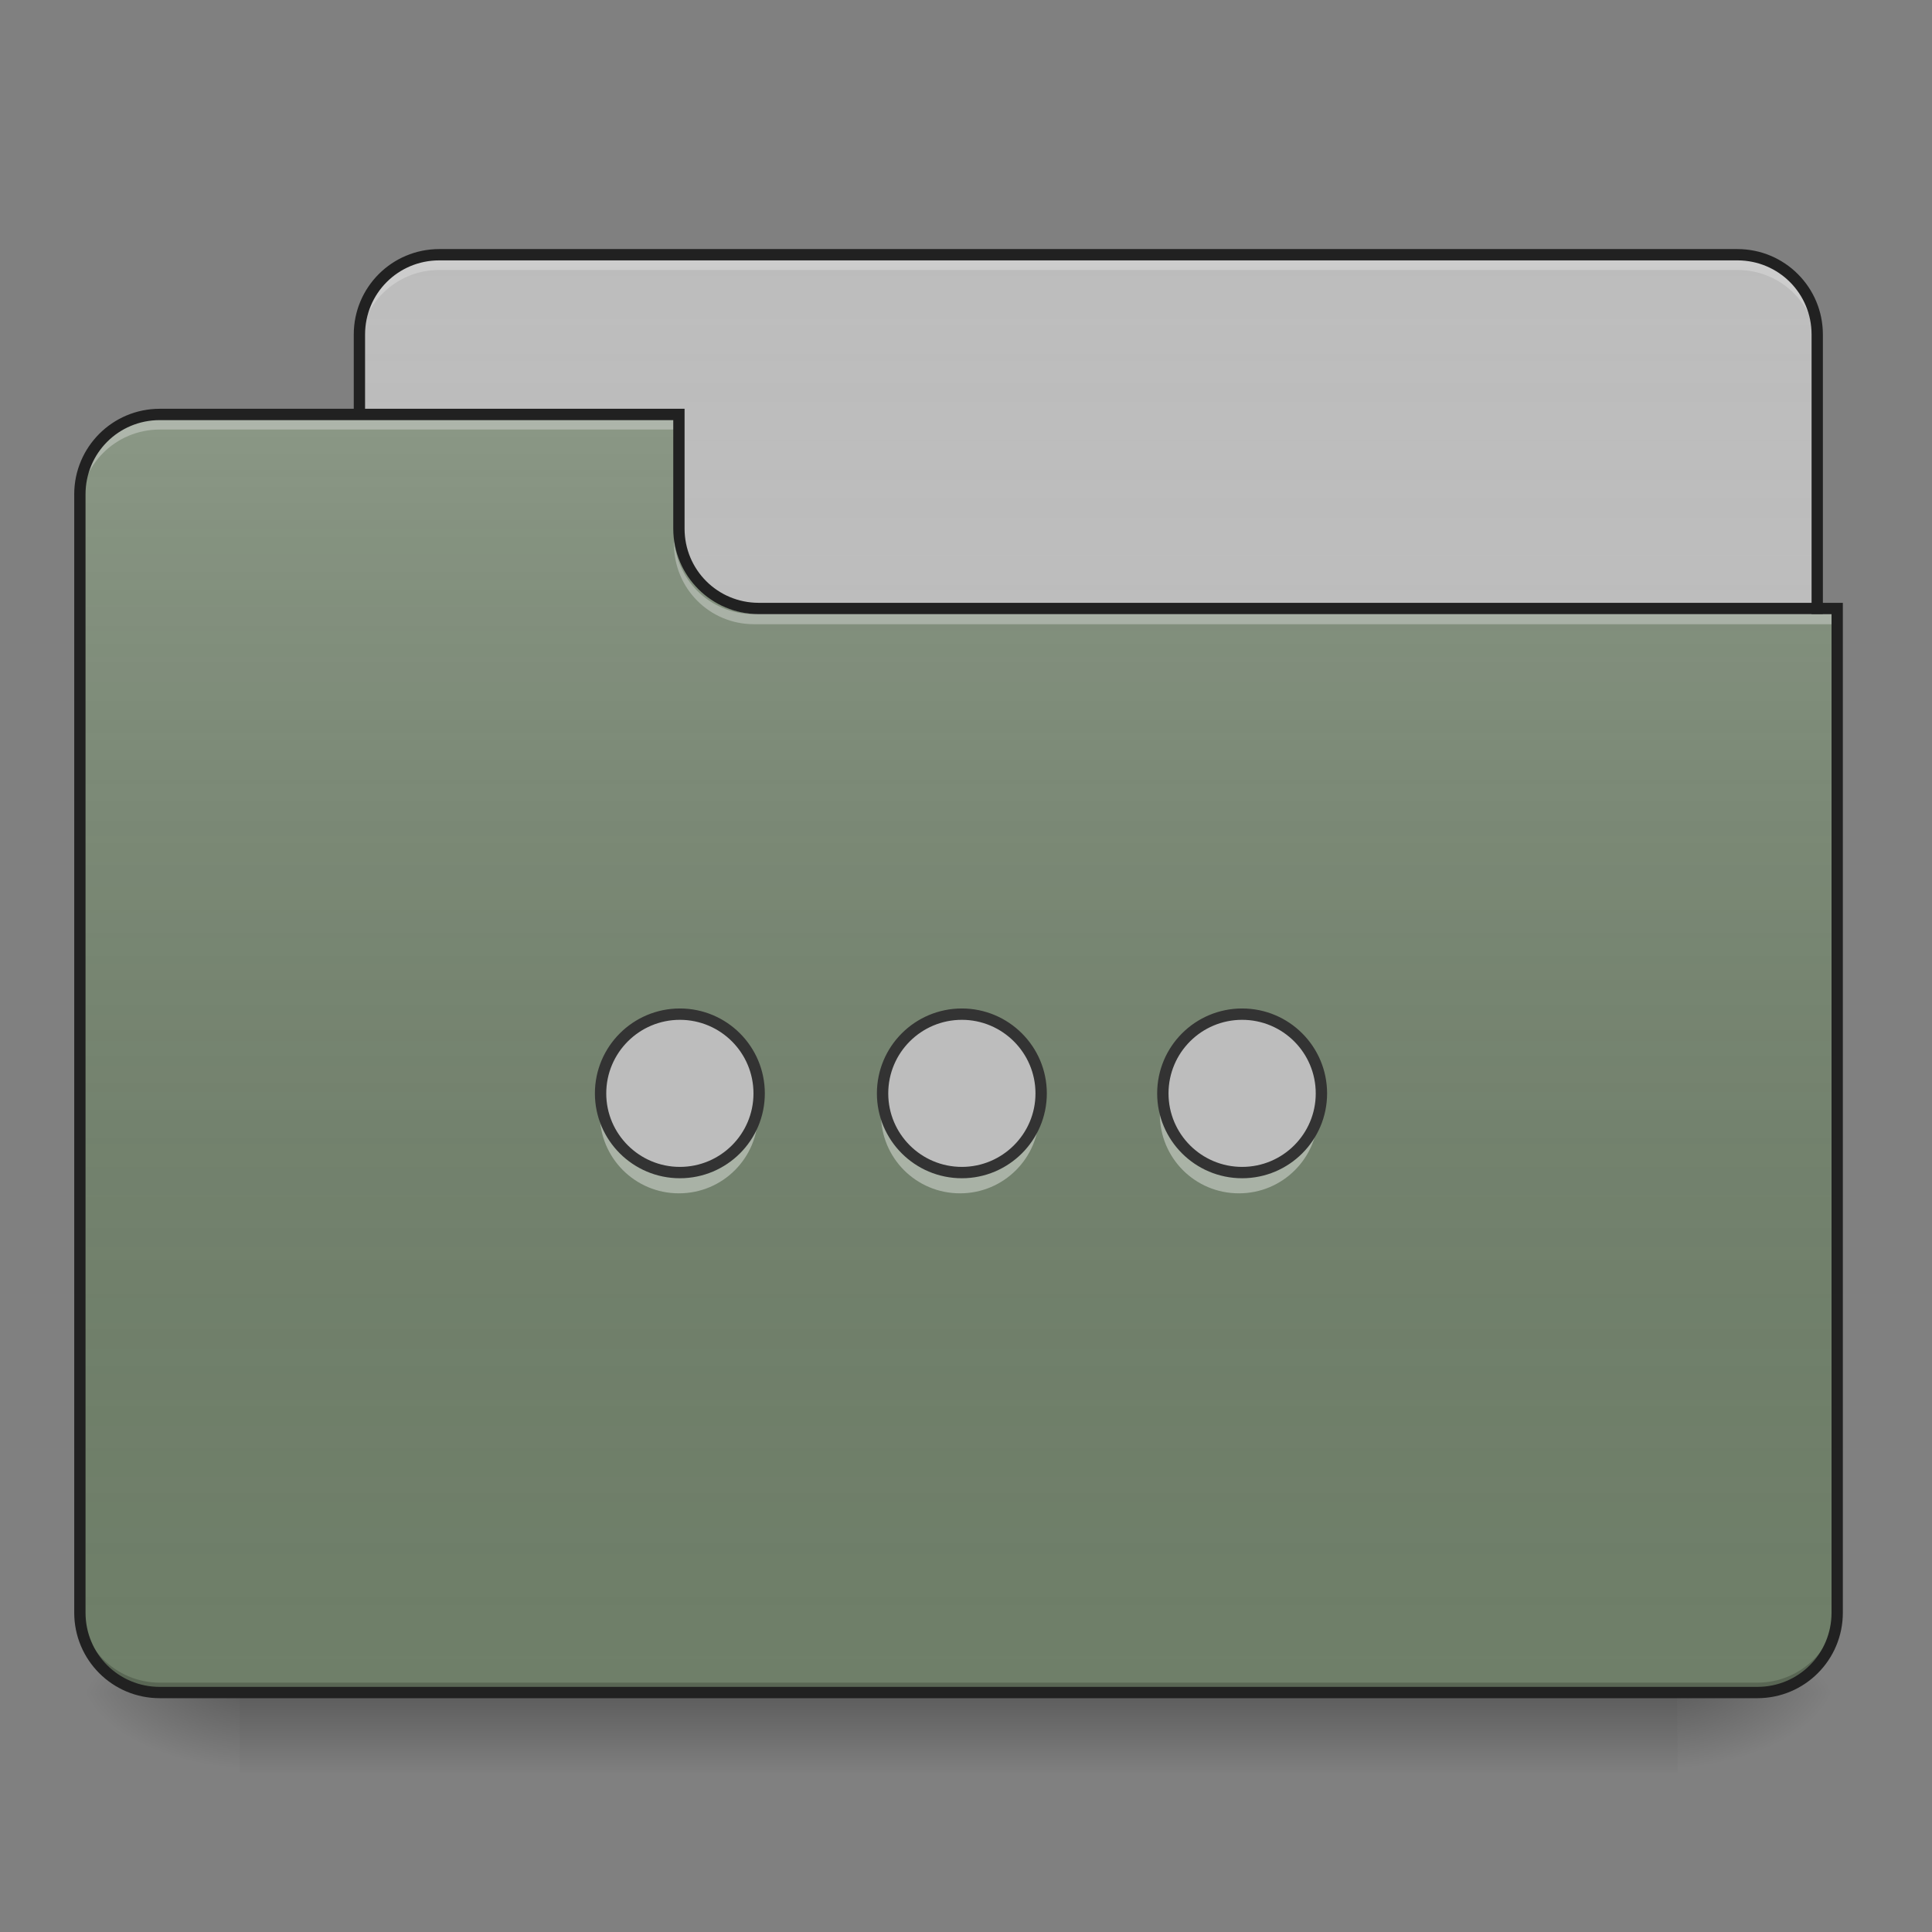 <?xml version="1.0" encoding="UTF-8"?>
<svg xmlns="http://www.w3.org/2000/svg" xmlns:xlink="http://www.w3.org/1999/xlink" width="48px" height="48px" viewBox="0 0 48 48" version="1.1">
<rect x="0" y="0" width="48" height="48" fill="#808080" stroke="none"/>
<defs>
<linearGradient id="linear0" gradientUnits="userSpaceOnUse" x1="254" y1="233.5" x2="254" y2="254.667" gradientTransform="matrix(0.094,0,0,0.094,-0,20.158)">
<stop offset="0" style="stop-color:rgb(0%,0%,0%);stop-opacity:0.275;"/>
<stop offset="1" style="stop-color:rgb(0%,0%,0%);stop-opacity:0;"/>
</linearGradient>
<radialGradient id="radial0" gradientUnits="userSpaceOnUse" cx="450.909" cy="189.579" fx="450.909" fy="189.579" r="21.167" gradientTransform="matrix(0,-0.117,-0.211,-0,81.173,95.393)">
<stop offset="0" style="stop-color:rgb(0%,0%,0%);stop-opacity:0.314;"/>
<stop offset="0.222" style="stop-color:rgb(0%,0%,0%);stop-opacity:0.275;"/>
<stop offset="1" style="stop-color:rgb(0%,0%,0%);stop-opacity:0;"/>
</radialGradient>
<radialGradient id="radial1" gradientUnits="userSpaceOnUse" cx="450.909" cy="189.579" fx="450.909" fy="189.579" r="21.167" gradientTransform="matrix(-0,0.117,0.211,0,-33.543,-11.291)">
<stop offset="0" style="stop-color:rgb(0%,0%,0%);stop-opacity:0.314;"/>
<stop offset="0.222" style="stop-color:rgb(0%,0%,0%);stop-opacity:0.275;"/>
<stop offset="1" style="stop-color:rgb(0%,0%,0%);stop-opacity:0;"/>
</radialGradient>
<radialGradient id="radial2" gradientUnits="userSpaceOnUse" cx="450.909" cy="189.579" fx="450.909" fy="189.579" r="21.167" gradientTransform="matrix(-0,-0.117,0.211,-0,-33.543,95.393)">
<stop offset="0" style="stop-color:rgb(0%,0%,0%);stop-opacity:0.314;"/>
<stop offset="0.222" style="stop-color:rgb(0%,0%,0%);stop-opacity:0.275;"/>
<stop offset="1" style="stop-color:rgb(0%,0%,0%);stop-opacity:0;"/>
</radialGradient>
<radialGradient id="radial3" gradientUnits="userSpaceOnUse" cx="450.909" cy="189.579" fx="450.909" fy="189.579" r="21.167" gradientTransform="matrix(0,0.117,-0.211,0,81.173,-11.291)">
<stop offset="0" style="stop-color:rgb(0%,0%,0%);stop-opacity:0.314;"/>
<stop offset="0.222" style="stop-color:rgb(0%,0%,0%);stop-opacity:0.275;"/>
<stop offset="1" style="stop-color:rgb(0%,0%,0%);stop-opacity:0;"/>
</radialGradient>
<linearGradient id="linear1" gradientUnits="userSpaceOnUse" x1="254" y1="-147.5" x2="254" y2="233.5" gradientTransform="matrix(0.094,0,0,0.094,0,20.158)">
<stop offset="0" style="stop-color:rgb(64.314%,64.314%,64.314%);stop-opacity:0;"/>
<stop offset="1" style="stop-color:rgb(100%,100%,100%);stop-opacity:0.196;"/>
</linearGradient>
<linearGradient id="linear2" gradientUnits="userSpaceOnUse" x1="254" y1="233.5" x2="254" y2="-105.167" gradientTransform="matrix(0.094,0,0,0.094,-0,20.158)">
<stop offset="0" style="stop-color:rgb(34.51%,34.51%,34.51%);stop-opacity:0;"/>
<stop offset="1" style="stop-color:rgb(98.039%,98.039%,98.039%);stop-opacity:0.196;"/>
</linearGradient>
</defs>
<g id="surface1">
<path style=" stroke:none;fill-rule:nonzero;fill:url(#linear0);" d="M 5.953 42.051 L 41.676 42.051 L 41.676 44.035 L 5.953 44.035 Z M 5.953 42.051 "/>
<path style=" stroke:none;fill-rule:nonzero;fill:url(#radial0);" d="M 41.676 42.051 L 45.645 42.051 L 45.645 40.066 L 41.676 40.066 Z M 41.676 42.051 "/>
<path style=" stroke:none;fill-rule:nonzero;fill:url(#radial1);" d="M 5.953 42.051 L 1.984 42.051 L 1.984 44.035 L 5.953 44.035 Z M 5.953 42.051 "/>
<path style=" stroke:none;fill-rule:nonzero;fill:url(#radial2);" d="M 5.953 42.051 L 1.984 42.051 L 1.984 40.066 L 5.953 40.066 Z M 5.953 42.051 "/>
<path style=" stroke:none;fill-rule:nonzero;fill:url(#radial3);" d="M 41.676 42.051 L 45.645 42.051 L 45.645 44.035 L 41.676 44.035 Z M 41.676 42.051 "/>
<path style=" stroke:none;fill-rule:nonzero;fill:rgb(74.118%,74.118%,74.118%);fill-opacity:1;" d="M 10.914 6.328 L 43.164 6.328 C 44.262 6.328 45.148 7.219 45.148 8.312 L 45.148 15.754 C 45.148 16.852 44.262 17.738 43.164 17.738 L 10.914 17.738 C 9.82 17.738 8.93 16.852 8.93 15.754 L 8.93 8.312 C 8.93 7.219 9.82 6.328 10.914 6.328 Z M 10.914 6.328 "/>
<path style=" stroke:none;fill-rule:nonzero;fill:url(#linear1);" d="M 10.914 6.328 L 43.164 6.328 C 44.262 6.328 45.148 7.219 45.148 8.312 L 45.148 15.754 C 45.148 16.852 44.262 17.738 43.164 17.738 L 10.914 17.738 C 9.82 17.738 8.93 16.852 8.93 15.754 L 8.93 8.312 C 8.93 7.219 9.82 6.328 10.914 6.328 Z M 10.914 6.328 "/>
<path style=" stroke:none;fill-rule:nonzero;fill:rgb(90.196%,90.196%,90.196%);fill-opacity:0.392;" d="M 10.914 6.457 C 9.816 6.457 8.93 7.344 8.93 8.441 L 8.93 8.691 C 8.93 7.59 9.816 6.707 10.914 6.707 L 43.164 6.707 C 44.266 6.707 45.148 7.59 45.148 8.691 L 45.148 8.441 C 45.148 7.344 44.266 6.457 43.164 6.457 Z M 10.914 6.457 "/>
<path style=" stroke:none;fill-rule:nonzero;fill:rgb(12.941%,12.941%,12.941%);fill-opacity:1;" d="M 10.914 6.188 C 9.738 6.188 8.789 7.137 8.789 8.312 L 8.789 15.754 C 8.789 16.93 9.738 17.879 10.914 17.879 L 43.164 17.879 C 44.34 17.879 45.289 16.93 45.289 15.754 L 45.289 8.312 C 45.289 7.137 44.34 6.188 43.164 6.188 Z M 10.914 6.469 L 43.164 6.469 C 44.188 6.469 45.008 7.289 45.008 8.312 L 45.008 15.754 C 45.008 16.781 44.188 17.598 43.164 17.598 L 10.914 17.598 C 9.891 17.598 9.07 16.781 9.07 15.754 L 9.07 8.312 C 9.07 7.289 9.891 6.469 10.914 6.469 Z M 10.914 6.469 "/>
<path style=" stroke:none;fill-rule:nonzero;fill:rgb(43.529%,49.804%,41.176%);fill-opacity:1;" d="M 3.969 10.297 C 2.871 10.297 1.984 11.184 1.984 12.281 L 1.984 40.066 C 1.984 41.164 2.871 42.051 3.969 42.051 L 43.66 42.051 C 44.762 42.051 45.645 41.164 45.645 40.066 L 45.645 15.258 L 18.852 15.258 C 17.754 15.258 16.867 14.375 16.867 13.273 L 16.867 10.297 Z M 3.969 10.297 "/>
<path style=" stroke:none;fill-rule:nonzero;fill:url(#linear2);" d="M 3.969 10.297 C 2.871 10.297 1.984 11.184 1.984 12.281 L 1.984 40.066 C 1.984 41.164 2.871 42.051 3.969 42.051 L 43.66 42.051 C 44.762 42.051 45.645 41.164 45.645 40.066 L 45.645 15.258 L 18.852 15.258 C 17.754 15.258 16.867 14.375 16.867 13.273 L 16.867 10.297 Z M 3.969 10.297 "/>
<path style=" stroke:none;fill-rule:nonzero;fill:rgb(0%,0%,0%);fill-opacity:0.196;" d="M 3.969 42.051 C 2.871 42.051 1.984 41.164 1.984 40.066 L 1.984 39.816 C 1.984 40.918 2.871 41.805 3.969 41.805 L 43.66 41.805 C 44.762 41.805 45.645 40.918 45.645 39.816 L 45.645 40.066 C 45.645 41.164 44.762 42.051 43.66 42.051 Z M 3.969 42.051 "/>
<path style=" stroke:none;fill-rule:nonzero;fill:rgb(90.196%,90.196%,90.196%);fill-opacity:0.392;" d="M 3.969 10.422 C 2.871 10.422 1.984 11.309 1.984 12.406 L 1.984 12.656 C 1.984 11.555 2.871 10.672 3.969 10.672 L 16.867 10.672 L 16.867 10.422 Z M 3.969 10.422 "/>
<path style=" stroke:none;fill-rule:nonzero;fill:rgb(90.196%,90.196%,90.196%);fill-opacity:0.392;" d="M 18.73 15.508 C 17.629 15.508 16.746 14.621 16.746 13.523 L 16.746 13.273 C 16.746 14.375 17.629 15.262 18.73 15.258 L 45.645 15.258 L 45.645 15.508 Z M 18.73 15.508 "/>
<path style=" stroke:none;fill-rule:nonzero;fill:rgb(12.941%,12.941%,12.941%);fill-opacity:1;" d="M 3.969 10.156 C 2.793 10.156 1.844 11.109 1.844 12.281 L 1.844 40.066 C 1.844 41.242 2.793 42.191 3.969 42.191 L 43.66 42.191 C 44.836 42.191 45.785 41.242 45.785 40.066 L 45.785 14.977 L 18.852 14.977 C 17.828 14.977 17.008 14.156 17.008 13.133 L 17.008 10.156 Z M 3.969 10.438 L 16.727 10.438 L 16.727 13.133 C 16.727 14.309 17.68 15.258 18.852 15.258 L 45.504 15.258 L 45.504 40.066 C 45.504 41.09 44.684 41.91 43.66 41.91 L 3.969 41.91 C 2.945 41.91 2.125 41.09 2.125 40.066 L 2.125 12.281 C 2.125 11.258 2.945 10.438 3.969 10.438 Z M 3.969 10.438 "/>
<path style=" stroke:none;fill-rule:nonzero;fill:rgb(91.373%,11.765%,38.824%);fill-opacity:1;" d="M 16.848 25.184 C 17.934 25.184 18.812 26.062 18.812 27.148 C 18.812 28.23 17.934 29.109 16.848 29.109 C 15.766 29.109 14.883 28.23 14.883 27.148 C 14.883 26.062 15.766 25.184 16.848 25.184 Z M 16.848 25.184 "/>
<path style=" stroke:none;fill-rule:nonzero;fill:rgb(55.294%,43.137%,38.824%);fill-opacity:1;" d="M 23.836 25.184 C 24.918 25.184 25.801 26.062 25.801 27.148 C 25.801 28.23 24.918 29.109 23.836 29.109 C 22.75 29.109 21.871 28.23 21.871 27.148 C 21.871 26.062 22.75 25.184 23.836 25.184 Z M 23.836 25.184 "/>
<path style=" stroke:none;fill-rule:nonzero;fill:rgb(92.549%,25.098%,47.843%);fill-opacity:1;" d="M 30.781 25.184 C 31.867 25.184 32.746 26.062 32.746 27.148 C 32.746 28.23 31.867 29.109 30.781 29.109 C 29.695 29.109 28.816 28.23 28.816 27.148 C 28.816 26.062 29.695 25.184 30.781 25.184 Z M 30.781 25.184 "/>
<path style=" stroke:none;fill-rule:nonzero;fill:rgb(0%,0%,0%);fill-opacity:0.235;" d="M 30.781 25.184 C 29.691 25.184 28.816 26.059 28.816 27.148 C 28.816 27.23 28.82 27.312 28.832 27.395 C 28.953 26.426 29.777 25.68 30.781 25.68 C 31.785 25.68 32.609 26.426 32.73 27.395 C 32.738 27.312 32.746 27.23 32.746 27.148 C 32.746 26.059 31.867 25.184 30.781 25.184 Z M 30.781 25.184 "/>
<path style=" stroke:none;fill-rule:nonzero;fill:rgb(0%,0%,0%);fill-opacity:0.235;" d="M 23.852 25.184 C 22.762 25.184 21.887 26.059 21.887 27.148 C 21.887 27.23 21.891 27.312 21.902 27.395 C 22.023 26.426 22.848 25.68 23.852 25.68 C 24.855 25.68 25.68 26.426 25.801 27.395 C 25.809 27.312 25.816 27.23 25.816 27.148 C 25.816 26.059 24.938 25.184 23.852 25.184 Z M 23.852 25.184 "/>
<path style=" stroke:none;fill-rule:nonzero;fill:rgb(0%,0%,0%);fill-opacity:0.235;" d="M 16.867 25.184 C 15.781 25.184 14.902 26.059 14.902 27.148 C 14.902 27.23 14.91 27.312 14.918 27.395 C 15.043 26.426 15.863 25.68 16.867 25.68 C 17.871 25.68 18.695 26.426 18.816 27.395 C 18.828 27.312 18.832 27.23 18.832 27.148 C 18.832 26.059 17.957 25.184 16.867 25.184 Z M 16.867 25.184 "/>
<path style=" stroke:none;fill-rule:nonzero;fill:rgb(100%,100%,100%);fill-opacity:0.392;" d="M 30.781 29.648 C 29.691 29.648 28.816 28.77 28.816 27.684 C 28.816 27.598 28.82 27.516 28.832 27.434 C 28.953 28.406 29.777 29.152 30.781 29.152 C 31.785 29.152 32.609 28.406 32.73 27.434 C 32.738 27.516 32.746 27.598 32.746 27.684 C 32.746 28.77 31.867 29.648 30.781 29.648 Z M 30.781 29.648 "/>
<path style=" stroke:none;fill-rule:nonzero;fill:rgb(100%,100%,100%);fill-opacity:0.392;" d="M 23.852 29.648 C 22.762 29.648 21.887 28.77 21.887 27.684 C 21.887 27.598 21.891 27.516 21.902 27.434 C 22.023 28.406 22.848 29.152 23.852 29.152 C 24.855 29.152 25.68 28.406 25.801 27.434 C 25.809 27.516 25.816 27.598 25.816 27.684 C 25.816 28.77 24.938 29.648 23.852 29.648 Z M 23.852 29.648 "/>
<path style=" stroke:none;fill-rule:nonzero;fill:rgb(100%,100%,100%);fill-opacity:0.392;" d="M 16.867 29.648 C 15.781 29.648 14.902 28.77 14.902 27.684 C 14.902 27.598 14.91 27.516 14.918 27.434 C 15.043 28.406 15.863 29.152 16.867 29.152 C 17.871 29.152 18.695 28.406 18.816 27.434 C 18.828 27.516 18.832 27.598 18.832 27.684 C 18.832 28.77 17.957 29.648 16.867 29.648 Z M 16.867 29.648 "/>
<path style="fill-rule:nonzero;fill:rgb(74.118%,74.118%,74.118%);fill-opacity:1;stroke-width:3;stroke-linecap:round;stroke-linejoin:round;stroke:rgb(20%,20%,20%);stroke-opacity:1;stroke-miterlimit:4;" d="M 179.691 53.599 C 191.273 53.599 200.648 62.973 200.648 74.556 C 200.648 86.096 191.273 95.47 179.691 95.47 C 168.151 95.47 158.735 86.096 158.735 74.556 C 158.735 62.973 168.151 53.599 179.691 53.599 Z M 179.691 53.599 " transform="matrix(0.094,0,0,0.094,0,20.158)"/>
<path style="fill-rule:nonzero;fill:rgb(74.118%,74.118%,74.118%);fill-opacity:1;stroke-width:3;stroke-linecap:round;stroke-linejoin:round;stroke:rgb(20%,20%,20%);stroke-opacity:1;stroke-miterlimit:4;" d="M 254.226 53.599 C 265.766 53.599 275.182 62.973 275.182 74.556 C 275.182 86.096 265.766 95.47 254.226 95.47 C 242.643 95.47 233.269 86.096 233.269 74.556 C 233.269 62.973 242.643 53.599 254.226 53.599 Z M 254.226 53.599 " transform="matrix(0.094,0,0,0.094,0,20.158)"/>
<path style="fill-rule:nonzero;fill:rgb(74.118%,74.118%,74.118%);fill-opacity:1;stroke-width:3;stroke-linecap:round;stroke-linejoin:round;stroke:rgb(20%,20%,20%);stroke-opacity:1;stroke-miterlimit:4;" d="M 328.302 53.599 C 339.884 53.599 349.258 62.973 349.258 74.556 C 349.258 86.096 339.884 95.47 328.302 95.47 C 316.72 95.47 307.346 86.096 307.346 74.556 C 307.346 62.973 316.72 53.599 328.302 53.599 Z M 328.302 53.599 " transform="matrix(0.094,0,0,0.094,0,20.158)"/>
</g>
</svg>
